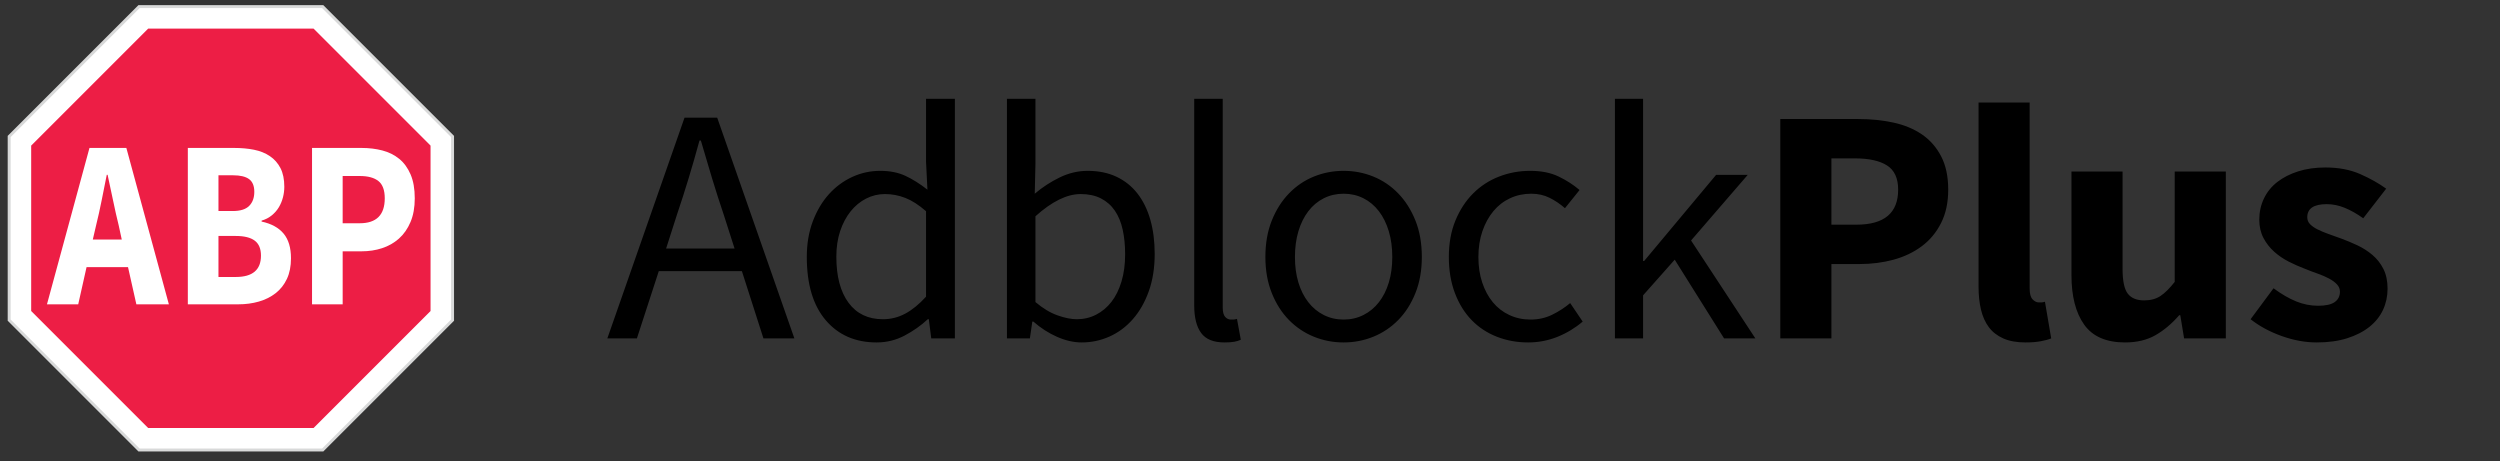 <svg width="298" height="55" viewBox="0 0 298 55" fill="none" xmlns="http://www.w3.org/2000/svg">
<rect x="0" y="0" width="298" height="55" fill="#333333" stroke="none"/>
<path fill-rule="evenodd" clip-rule="evenodd" d="M16.5 0.613L0.917 16.196V38.234L16.5 53.817H38.537L54.121 38.234V16.196L38.537 0.613H16.5Z" fill="#D8D9D9"/>
<path fill-rule="evenodd" clip-rule="evenodd" d="M16.646 0.964L1.268 16.341V38.088L16.646 53.465H38.393L53.77 38.088V16.341L38.393 0.964H16.646Z" fill="white"/>
<path fill-rule="evenodd" clip-rule="evenodd" d="M17.66 51.017L3.717 37.074V17.356L17.66 3.413H37.378L51.321 17.356V37.074L37.378 51.017H17.66Z" fill="#ED1E45"/>
<path fill-rule="evenodd" clip-rule="evenodd" d="M14.515 28.556L14.143 26.84C13.911 25.907 13.687 24.916 13.472 23.867C13.257 22.819 13.041 21.809 12.826 20.837H12.727C12.528 21.828 12.325 22.843 12.118 23.882C11.911 24.921 11.692 25.907 11.46 26.84L11.062 28.556H14.515ZM15.26 31.844H10.317L9.324 36.275H5.598L10.665 17.635H15.062L20.129 36.275H16.254L15.26 31.844Z" fill="white"/>
<path fill-rule="evenodd" clip-rule="evenodd" d="M28.102 33.016C30.106 33.016 31.108 32.168 31.108 30.471C31.108 29.652 30.859 29.056 30.363 28.685C29.866 28.313 29.112 28.127 28.102 28.127H26.041V33.016H28.102ZM27.754 25.154C28.649 25.154 29.298 24.949 29.704 24.539C30.11 24.13 30.313 23.572 30.313 22.867C30.313 22.162 30.106 21.657 29.692 21.352C29.278 21.047 28.64 20.894 27.779 20.894H26.041V25.154H27.754ZM22.389 17.635H27.928C28.773 17.635 29.555 17.706 30.276 17.849C30.996 17.992 31.625 18.245 32.164 18.607C32.702 18.969 33.124 19.446 33.431 20.036C33.737 20.627 33.89 21.371 33.89 22.266C33.89 22.686 33.836 23.105 33.729 23.524C33.62 23.944 33.459 24.334 33.244 24.696C33.029 25.059 32.747 25.382 32.4 25.668C32.052 25.954 31.646 26.164 31.182 26.297V26.412C32.341 26.659 33.215 27.137 33.803 27.841C34.391 28.546 34.685 29.528 34.685 30.786C34.685 31.739 34.523 32.559 34.2 33.245C33.878 33.931 33.431 34.498 32.859 34.946C32.288 35.394 31.621 35.727 30.86 35.946C30.098 36.166 29.278 36.275 28.401 36.275H22.389V17.635Z" fill="white"/>
<path fill-rule="evenodd" clip-rule="evenodd" d="M42.882 26.612C44.869 26.612 45.863 25.621 45.863 23.639C45.863 22.667 45.61 21.981 45.105 21.58C44.6 21.18 43.859 20.98 42.882 20.98H40.845V26.612H42.882ZM37.194 17.635H43.106C43.983 17.635 44.807 17.735 45.577 17.935C46.348 18.135 47.018 18.469 47.589 18.936C48.161 19.403 48.611 20.022 48.943 20.794C49.274 21.566 49.44 22.514 49.44 23.639C49.44 24.725 49.27 25.668 48.931 26.469C48.591 27.27 48.132 27.927 47.552 28.442C46.972 28.956 46.301 29.338 45.54 29.585C44.778 29.833 43.967 29.957 43.106 29.957H40.846V36.275H37.194V17.635Z" fill="white"/>
<path fill-rule="evenodd" clip-rule="evenodd" d="M104.499 40.819C105.687 40.819 106.799 40.545 107.835 39.997C108.871 39.449 109.79 38.8 110.591 38.052H110.715L111.005 40.338H113.823V11.781H110.384V19.281L110.55 22.61C109.666 21.915 108.795 21.367 107.939 20.966C107.082 20.565 106.074 20.364 104.914 20.364C103.754 20.364 102.648 20.605 101.599 21.086C100.549 21.567 99.623 22.249 98.822 23.132C98.021 24.014 97.379 25.09 96.895 26.36C96.412 27.63 96.17 29.054 96.17 30.632C96.17 33.894 96.923 36.407 98.429 38.172C99.934 39.937 101.958 40.819 104.499 40.819ZM78.528 32.316L75.918 40.338H72.395L81.595 14.027H85.49L94.69 40.338H91.002L88.433 32.316H78.528ZM79.399 29.629H87.562L86.278 25.618C85.78 24.148 85.311 22.684 84.869 21.226C84.427 19.769 83.985 18.279 83.543 16.754H83.377C82.963 18.279 82.534 19.769 82.092 21.226C81.65 22.684 81.181 24.148 80.683 25.618L79.399 29.629ZM101.143 36.086C102.11 37.397 103.477 38.052 105.245 38.052C106.185 38.052 107.069 37.831 107.897 37.39C108.726 36.949 109.555 36.274 110.384 35.364V25.177C109.527 24.428 108.706 23.9 107.918 23.593C107.131 23.285 106.323 23.132 105.494 23.132C104.693 23.132 103.94 23.312 103.236 23.673C102.531 24.034 101.916 24.542 101.391 25.197C100.867 25.852 100.452 26.634 100.148 27.543C99.844 28.453 99.692 29.469 99.692 30.592C99.692 32.945 100.176 34.776 101.143 36.086ZM128.937 40.819C130.097 40.819 131.202 40.585 132.252 40.117C133.301 39.649 134.227 38.961 135.028 38.052C135.829 37.143 136.465 36.033 136.934 34.723C137.404 33.413 137.639 31.929 137.639 30.271C137.639 28.773 137.466 27.416 137.121 26.2C136.775 24.983 136.264 23.94 135.588 23.071C134.911 22.202 134.075 21.534 133.08 21.066C132.086 20.598 130.939 20.364 129.641 20.364C128.508 20.364 127.403 20.625 126.326 21.146C125.248 21.668 124.254 22.316 123.342 23.091L123.425 19.562V11.781H120.027V40.338H122.762L123.052 38.333H123.176C124.06 39.108 125.007 39.716 126.015 40.157C127.023 40.599 127.997 40.819 128.937 40.819ZM126.056 37.59C126.927 37.898 127.693 38.052 128.356 38.052C129.185 38.052 129.952 37.871 130.656 37.51C131.361 37.149 131.968 36.641 132.48 35.986C132.991 35.331 133.391 34.522 133.681 33.56C133.971 32.597 134.116 31.514 134.116 30.311C134.116 29.241 134.02 28.265 133.826 27.383C133.633 26.501 133.322 25.745 132.894 25.117C132.466 24.488 131.913 24.001 131.236 23.653C130.56 23.305 129.751 23.132 128.812 23.132C127.182 23.132 125.387 24.014 123.425 25.779V36.006C124.309 36.755 125.186 37.283 126.056 37.59ZM145.956 40.819C146.426 40.819 146.813 40.792 147.117 40.739C147.42 40.685 147.683 40.605 147.904 40.498L147.448 38.012C147.255 38.065 147.11 38.092 147.013 38.092H146.702C146.454 38.092 146.233 37.985 146.039 37.771C145.846 37.557 145.749 37.183 145.749 36.648V11.781H142.351V36.407C142.351 37.851 142.627 38.947 143.18 39.696C143.732 40.445 144.658 40.819 145.956 40.819ZM163.701 40.137C162.582 40.592 161.401 40.819 160.158 40.819C158.915 40.819 157.734 40.592 156.615 40.137C155.496 39.683 154.509 39.021 153.652 38.152C152.796 37.283 152.112 36.214 151.601 34.943C151.09 33.673 150.834 32.236 150.834 30.632C150.834 29.001 151.09 27.55 151.601 26.28C152.112 25.01 152.796 23.934 153.652 23.051C154.509 22.169 155.496 21.5 156.615 21.046C157.734 20.591 158.915 20.364 160.158 20.364C161.401 20.364 162.582 20.591 163.701 21.046C164.82 21.5 165.808 22.169 166.664 23.051C167.521 23.934 168.204 25.01 168.715 26.28C169.227 27.55 169.482 29.001 169.482 30.632C169.482 32.236 169.227 33.673 168.715 34.943C168.204 36.214 167.521 37.283 166.664 38.152C165.808 39.021 164.82 39.683 163.701 40.137ZM160.158 38.092C159.302 38.092 158.514 37.911 157.796 37.55C157.078 37.189 156.463 36.681 155.952 36.026C155.441 35.371 155.047 34.589 154.771 33.68C154.495 32.771 154.357 31.755 154.357 30.632C154.357 29.509 154.495 28.486 154.771 27.564C155.047 26.641 155.441 25.846 155.952 25.177C156.463 24.509 157.078 23.994 157.796 23.633C158.514 23.272 159.302 23.091 160.158 23.091C161.015 23.091 161.802 23.272 162.52 23.633C163.239 23.994 163.853 24.509 164.364 25.177C164.875 25.846 165.269 26.641 165.545 27.564C165.822 28.486 165.96 29.509 165.96 30.632C165.96 31.755 165.822 32.771 165.545 33.68C165.269 34.589 164.875 35.371 164.364 36.026C163.853 36.681 163.239 37.189 162.52 37.55C161.802 37.911 161.015 38.092 160.158 38.092ZM185.632 40.157C184.526 40.599 183.366 40.819 182.151 40.819C180.825 40.819 179.581 40.592 178.421 40.137C177.261 39.683 176.259 39.021 175.417 38.152C174.574 37.283 173.911 36.214 173.428 34.943C172.944 33.673 172.702 32.236 172.702 30.632C172.702 29.001 172.965 27.55 173.49 26.28C174.015 25.01 174.719 23.934 175.603 23.051C176.487 22.169 177.516 21.5 178.69 21.046C179.865 20.591 181.101 20.364 182.399 20.364C183.725 20.364 184.858 20.591 185.797 21.046C186.737 21.5 187.565 22.035 188.284 22.65L186.543 24.816C185.963 24.308 185.348 23.894 184.699 23.573C184.05 23.252 183.325 23.091 182.524 23.091C181.612 23.091 180.769 23.272 179.996 23.633C179.222 23.994 178.559 24.509 178.007 25.177C177.454 25.846 177.019 26.641 176.701 27.564C176.384 28.486 176.225 29.509 176.225 30.632C176.225 31.755 176.377 32.771 176.681 33.68C176.985 34.589 177.406 35.371 177.945 36.026C178.483 36.681 179.139 37.189 179.913 37.55C180.686 37.911 181.529 38.092 182.441 38.092C183.38 38.092 184.243 37.898 185.031 37.51C185.818 37.123 186.529 36.661 187.165 36.127L188.657 38.333C187.745 39.108 186.737 39.716 185.632 40.157ZM195.855 40.338V35.204L199.626 30.953L205.511 40.338H209.24L201.574 28.666L208.329 20.845H204.558L195.98 31.113H195.855V11.781H192.499V40.338H195.855ZM218.303 31.474V40.338H212.212V14.188H221.494C222.986 14.188 224.381 14.328 225.68 14.609C226.978 14.889 228.111 15.357 229.078 16.012C230.044 16.668 230.811 17.537 231.377 18.619C231.944 19.702 232.227 21.033 232.227 22.61C232.227 24.134 231.944 25.458 231.377 26.581C230.811 27.704 230.044 28.626 229.078 29.348C228.111 30.07 226.992 30.605 225.721 30.953C224.45 31.3 223.096 31.474 221.66 31.474H218.303ZM221.287 26.781H218.304V18.88H221.122C222.779 18.88 224.05 19.161 224.934 19.722C225.818 20.284 226.26 21.247 226.26 22.61C226.26 25.391 224.602 26.781 221.287 26.781ZM243.24 40.679C242.729 40.772 242.128 40.819 241.438 40.819C240.388 40.819 239.504 40.659 238.786 40.338C238.067 40.017 237.494 39.569 237.066 38.994C236.638 38.419 236.327 37.724 236.133 36.909C235.94 36.093 235.843 35.177 235.843 34.161V12.222H241.935V34.402C241.935 35.017 242.052 35.445 242.287 35.685C242.522 35.926 242.764 36.046 243.012 36.046H243.365C243.461 36.046 243.593 36.02 243.758 35.966L244.504 40.338C244.173 40.472 243.751 40.585 243.24 40.679ZM253.3 40.819C254.709 40.819 255.918 40.532 256.926 39.957C257.935 39.382 258.881 38.587 259.765 37.571H259.889L260.345 40.338H265.318V20.444H259.226V33.6C258.618 34.375 258.052 34.937 257.527 35.284C257.002 35.632 256.353 35.806 255.58 35.806C254.696 35.806 254.046 35.538 253.632 35.004C253.217 34.469 253.01 33.48 253.01 32.036V20.444H246.919V32.798C246.919 35.311 247.423 37.276 248.431 38.694C249.44 40.111 251.063 40.819 253.3 40.819ZM279.791 40.318C278.741 40.652 277.526 40.819 276.144 40.819C274.791 40.819 273.402 40.565 271.98 40.057C270.557 39.549 269.321 38.881 268.271 38.052L271.006 34.362C271.945 35.057 272.843 35.578 273.699 35.926C274.556 36.274 275.426 36.447 276.31 36.447C277.222 36.447 277.885 36.3 278.299 36.006C278.714 35.712 278.921 35.298 278.921 34.763C278.921 34.442 278.803 34.155 278.569 33.901C278.334 33.647 278.016 33.413 277.616 33.199C277.215 32.985 276.766 32.791 276.269 32.617C275.771 32.443 275.26 32.249 274.735 32.035C274.1 31.795 273.465 31.514 272.829 31.193C272.194 30.872 271.614 30.478 271.089 30.01C270.564 29.542 270.136 28.994 269.804 28.366C269.473 27.737 269.307 27.009 269.307 26.18C269.307 25.271 269.493 24.428 269.866 23.653C270.239 22.878 270.771 22.222 271.462 21.688C272.152 21.153 272.981 20.732 273.948 20.424C274.915 20.117 275.992 19.963 277.18 19.963C278.755 19.963 280.136 20.224 281.324 20.745C282.512 21.267 283.548 21.848 284.432 22.49L281.697 26.019C280.951 25.485 280.219 25.07 279.501 24.776C278.783 24.482 278.064 24.335 277.346 24.335C275.799 24.335 275.026 24.856 275.026 25.899C275.026 26.22 275.136 26.494 275.357 26.721C275.578 26.948 275.875 27.156 276.248 27.343C276.621 27.53 277.049 27.71 277.533 27.884C278.016 28.058 278.52 28.239 279.045 28.426C279.708 28.666 280.364 28.941 281.014 29.248C281.663 29.555 282.257 29.936 282.795 30.391C283.334 30.846 283.769 31.401 284.101 32.056C284.432 32.711 284.598 33.493 284.598 34.402C284.598 35.311 284.418 36.153 284.059 36.929C283.7 37.704 283.161 38.379 282.443 38.954C281.725 39.529 280.841 39.984 279.791 40.318Z" fill="black"/>
</svg>